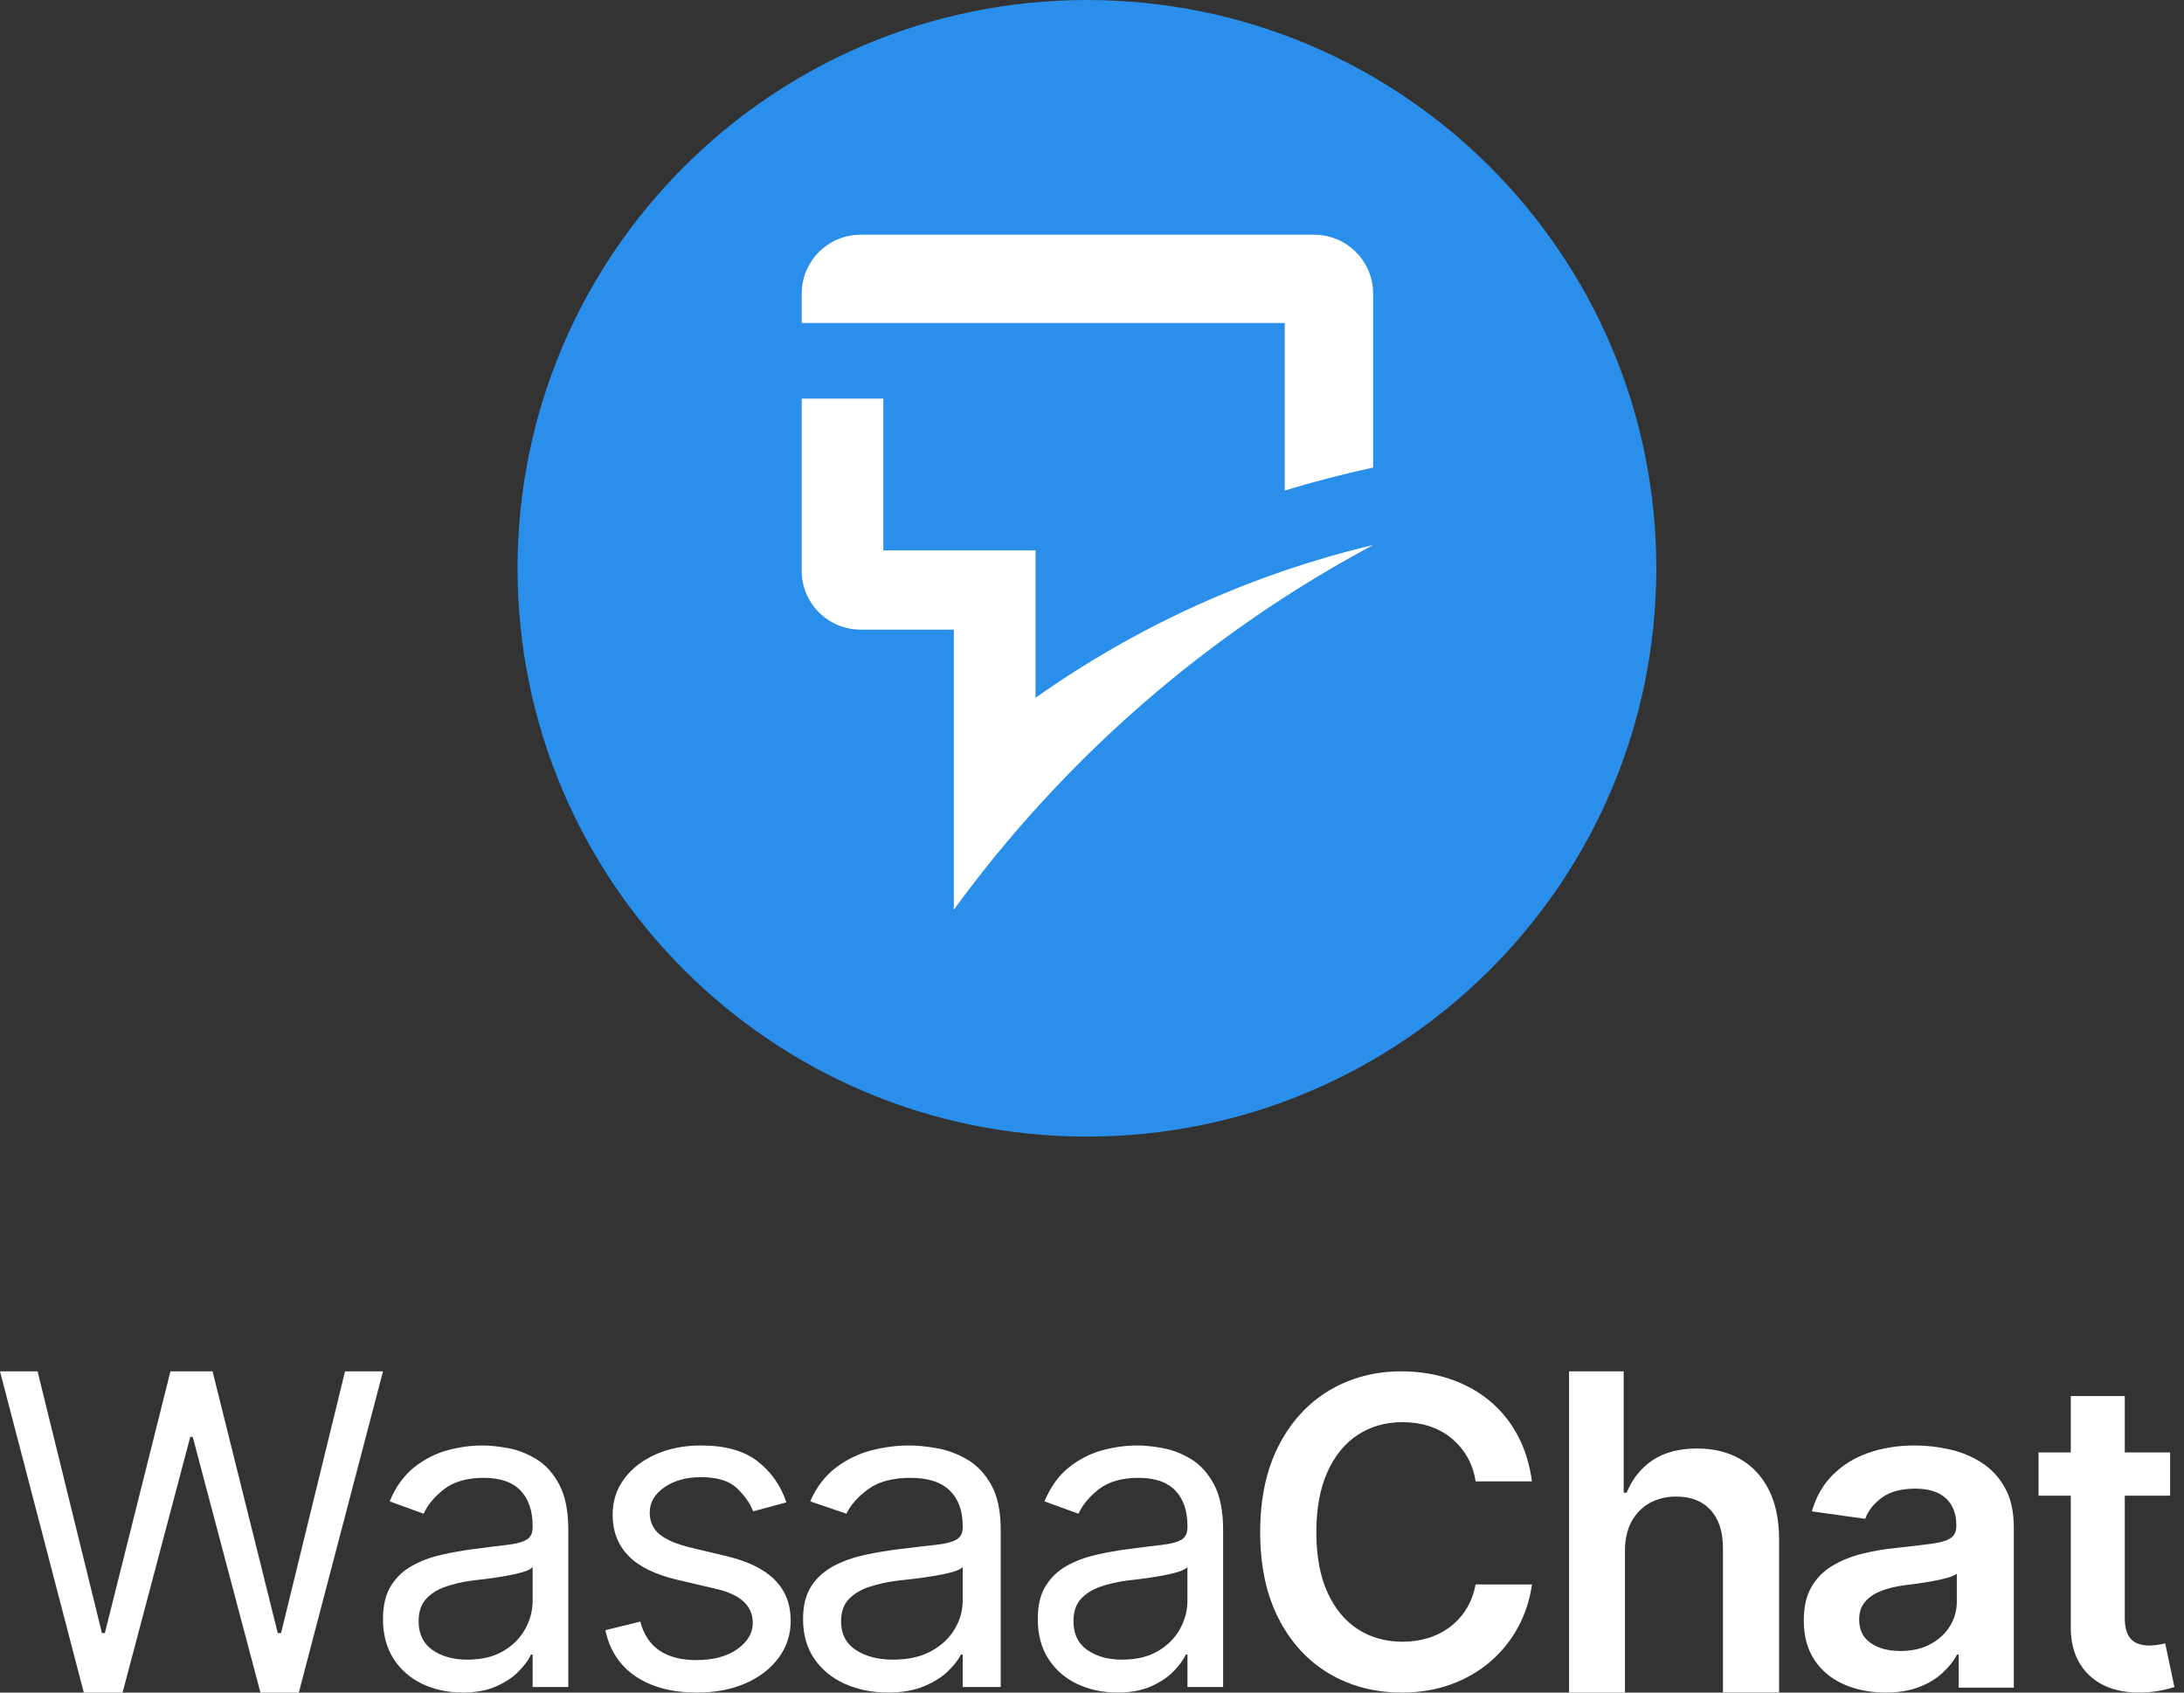 <svg width="200" height="155" viewBox="0 0 200 155" fill="none" xmlns="http://www.w3.org/2000/svg">
<rect x="0" y="0" width="200" height="155" fill="#333333" stroke="none"/>
<path d="M7.674 155L-1.52588e-05 125.584H3.441L9.335 149.552H9.602L15.608 125.584H19.465L25.436 149.552H25.738L31.597 125.584H35.073L27.364 155H23.849L17.649 131.587H17.424L11.224 155H7.674Z" fill="white"/>
<path d="M42.323 154.992C40.982 154.992 39.758 154.727 38.659 154.201C37.56 153.672 36.683 152.91 36.04 151.907C35.397 150.904 35.073 149.693 35.073 148.273C35.073 147.021 35.315 146.01 35.794 145.236C36.273 144.462 36.917 143.848 37.72 143.399C38.523 142.95 39.407 142.617 40.378 142.392C41.348 142.172 42.323 141.995 43.309 141.867C44.599 141.698 45.648 141.566 46.45 141.474C47.253 141.381 47.842 141.229 48.216 141.004C48.59 140.784 48.777 140.407 48.777 139.869V139.753C48.777 138.357 48.407 137.274 47.667 136.5C46.926 135.726 45.803 135.336 44.299 135.336C42.794 135.336 41.539 135.685 40.655 136.383C39.77 137.081 39.15 137.827 38.795 138.622L35.681 137.49C36.238 136.163 36.983 135.128 37.91 134.386C38.842 133.644 39.852 133.122 40.947 132.821C42.042 132.52 43.122 132.372 44.182 132.372C44.864 132.372 45.651 132.452 46.536 132.617C47.421 132.781 48.286 133.118 49.128 133.632C49.97 134.145 50.668 134.919 51.217 135.958C51.767 136.993 52.044 138.377 52.044 140.11V154.49H48.777V151.522H48.625C48.411 151.991 48.045 152.497 47.522 153.034C47.004 153.576 46.318 154.037 45.464 154.422C44.611 154.807 43.562 155 42.323 155M42.818 151.983C44.108 151.983 45.199 151.723 46.084 151.201C46.969 150.68 47.639 150.006 48.095 149.179C48.551 148.353 48.777 147.491 48.777 146.592V143.507C48.637 143.676 48.337 143.828 47.877 143.965C47.413 144.101 46.883 144.221 46.283 144.326C45.683 144.43 45.098 144.518 44.525 144.59C43.956 144.663 43.5 144.719 43.157 144.755C42.307 144.871 41.516 145.06 40.783 145.312C40.05 145.565 39.458 145.942 39.01 146.436C38.562 146.933 38.335 147.607 38.335 148.469C38.335 149.629 38.756 150.503 39.598 151.097C40.44 151.69 41.512 151.987 42.818 151.987" fill="white"/>
<path d="M72.011 137.581L68.972 138.405C68.684 137.661 68.186 136.954 67.481 136.283C66.776 135.611 65.681 135.274 64.194 135.274C62.853 135.274 61.735 135.583 60.839 136.202C59.944 136.821 59.498 137.597 59.498 138.521C59.498 139.357 59.806 140.02 60.414 140.519C61.026 141.013 61.982 141.419 63.287 141.733L66.565 142.516C68.526 142.987 69.989 143.71 70.957 144.687C71.926 145.667 72.408 146.913 72.408 148.424C72.408 149.678 72.048 150.8 71.322 151.792C70.597 152.785 69.592 153.569 68.303 154.14C67.015 154.714 65.515 155 63.805 155C61.556 155 59.696 154.509 58.23 153.533C56.763 152.552 55.831 151.137 55.438 149.285L58.635 148.501C58.939 149.674 59.518 150.555 60.381 151.145C61.244 151.732 62.371 152.026 63.765 152.026C65.329 152.026 66.581 151.692 67.525 151.017C68.465 150.346 68.936 149.546 68.936 148.617C68.936 147.078 67.841 146.045 65.657 145.523L61.986 144.663C59.96 144.18 58.473 143.445 57.524 142.452C56.576 141.459 56.102 140.213 56.102 138.714C56.102 137.476 56.455 136.379 57.16 135.427C57.865 134.474 58.829 133.727 60.053 133.184C61.277 132.641 62.658 132.372 64.198 132.372C66.395 132.372 68.117 132.85 69.361 133.811C70.605 134.771 71.488 136.025 72.015 137.581" fill="white"/>
<path d="M81.273 154.992C79.843 154.992 78.541 154.727 77.365 154.201C76.188 153.672 75.257 152.91 74.571 151.907C73.885 150.904 73.54 149.693 73.54 148.273C73.54 147.021 73.798 146.01 74.309 145.236C74.82 144.462 75.506 143.848 76.363 143.399C77.219 142.95 78.167 142.617 79.198 142.392C80.229 142.172 81.273 141.995 82.329 141.867C83.705 141.698 84.824 141.566 85.68 141.474C86.537 141.381 87.164 141.229 87.563 141.004C87.963 140.784 88.162 140.407 88.162 139.869V139.753C88.162 138.357 87.767 137.274 86.977 136.5C86.187 135.726 84.99 135.336 83.381 135.336C81.772 135.336 80.437 135.685 79.493 136.383C78.55 137.081 77.889 137.827 77.51 138.622L74.189 137.49C74.783 136.163 75.577 135.128 76.567 134.386C77.556 133.644 78.637 133.122 79.805 132.821C80.974 132.52 82.125 132.372 83.256 132.372C83.984 132.372 84.824 132.452 85.767 132.617C86.711 132.781 87.634 133.118 88.532 133.632C89.43 134.145 90.17 134.919 90.761 135.958C91.347 136.993 91.642 138.377 91.642 140.11V154.49H88.158V151.522H87.996C87.767 151.991 87.376 152.497 86.819 153.034C86.266 153.576 85.534 154.037 84.62 154.422C83.709 154.807 82.591 155 81.269 155M81.801 151.983C83.177 151.983 84.341 151.723 85.285 151.201C86.229 150.68 86.944 150.006 87.43 149.179C87.917 148.353 88.158 147.491 88.158 146.592V143.507C88.008 143.676 87.688 143.828 87.198 143.965C86.703 144.101 86.137 144.221 85.497 144.326C84.857 144.43 84.229 144.518 83.622 144.59C83.015 144.663 82.529 144.719 82.163 144.755C81.256 144.871 80.412 145.06 79.631 145.312C78.849 145.565 78.217 145.942 77.739 146.436C77.261 146.933 77.02 147.607 77.02 148.469C77.02 149.629 77.469 150.503 78.367 151.097C79.265 151.69 80.408 151.987 81.801 151.987" fill="white"/>
<path d="M102.284 154.992C100.944 154.992 99.724 154.727 98.621 154.201C97.522 153.672 96.646 152.91 96.003 151.907C95.356 150.904 95.036 149.693 95.036 148.273C95.036 147.021 95.274 146.01 95.757 145.236C96.24 144.462 96.879 143.848 97.682 143.399C98.485 142.95 99.37 142.617 100.34 142.392C101.31 142.172 102.284 141.995 103.274 141.867C104.564 141.698 105.612 141.566 106.415 141.474C107.218 141.381 107.806 141.229 108.18 141.004C108.554 140.784 108.742 140.407 108.742 139.869V139.753C108.742 138.357 108.371 137.274 107.631 136.5C106.891 135.726 105.768 135.336 104.264 135.336C102.76 135.336 101.505 135.685 100.62 136.383C99.736 137.081 99.116 137.827 98.762 138.622L95.648 137.49C96.205 136.163 96.95 135.128 97.877 134.386C98.808 133.644 99.818 133.122 100.913 132.821C102.008 132.52 103.087 132.372 104.147 132.372C104.833 132.372 105.616 132.452 106.501 132.617C107.385 132.781 108.251 133.118 109.092 133.632C109.934 134.145 110.628 134.919 111.181 135.958C111.73 136.993 112.007 138.377 112.007 140.11V154.49H108.742V151.522H108.59C108.375 151.991 108.009 152.497 107.487 153.034C106.968 153.576 106.283 154.037 105.429 154.422C104.576 154.807 103.528 155 102.288 155M102.779 151.983C104.069 151.983 105.156 151.723 106.045 151.201C106.929 150.68 107.6 150.006 108.056 149.179C108.512 148.353 108.738 147.491 108.738 146.592V143.507C108.597 143.676 108.297 143.828 107.837 143.965C107.378 144.101 106.844 144.221 106.244 144.326C105.644 144.43 105.059 144.518 104.49 144.59C103.921 144.663 103.465 144.719 103.122 144.755C102.273 144.871 101.482 145.06 100.749 145.312C100.016 145.565 99.424 145.942 98.976 146.436C98.528 146.933 98.302 147.607 98.302 148.469C98.302 149.629 98.723 150.503 99.564 151.097C100.406 151.69 101.478 151.987 102.783 151.987" fill="white"/>
<path d="M128.341 154.996C125.863 154.996 123.647 154.412 121.692 153.247C119.736 152.083 118.202 150.402 117.08 148.211C115.962 146.021 115.401 143.384 115.401 140.309C115.401 137.235 115.966 134.579 117.099 132.38C118.233 130.182 119.775 128.5 121.727 127.332C123.682 126.168 125.887 125.584 128.337 125.584C129.891 125.584 131.352 125.809 132.711 126.259C134.071 126.709 135.282 127.364 136.345 128.228C137.409 129.093 138.278 130.15 138.955 131.401C139.629 132.653 140.077 134.069 140.291 135.66H135.13C134.99 134.788 134.721 134.018 134.324 133.351C133.927 132.684 133.432 132.12 132.844 131.65C132.255 131.184 131.586 130.829 130.842 130.592C130.098 130.355 129.291 130.237 128.434 130.237C126.892 130.237 125.525 130.624 124.337 131.401C123.148 132.179 122.218 133.32 121.548 134.823C120.878 136.331 120.543 138.158 120.543 140.309C120.543 142.461 120.878 144.323 121.555 145.815C122.233 147.307 123.16 148.436 124.344 149.198C125.525 149.96 126.884 150.342 128.411 150.342C129.26 150.342 130.051 150.232 130.783 150.007C131.515 149.782 132.181 149.443 132.785 148.989C133.385 148.535 133.888 147.982 134.285 147.335C134.686 146.688 134.967 145.942 135.13 145.097H140.291C140.1 146.467 139.688 147.753 139.049 148.953C138.41 150.153 137.576 151.203 136.544 152.107C135.512 153.01 134.308 153.717 132.929 154.23C131.55 154.743 130.02 155 128.341 155" fill="white"/>
<path d="M148.806 142.089V155H143.686V125.584H148.69V136.698H148.962C149.47 135.45 150.253 134.461 151.316 133.735C152.383 133.014 153.75 132.649 155.425 132.649C156.932 132.649 158.243 132.973 159.366 133.618C160.489 134.262 161.361 135.203 161.984 136.439C162.608 137.675 162.919 139.183 162.919 140.959V154.996H157.779V141.769C157.779 140.269 157.404 139.106 156.648 138.283C155.897 137.46 154.846 137.051 153.495 137.051C152.587 137.051 151.78 137.25 151.068 137.643C150.361 138.036 149.805 138.608 149.406 139.349C149.002 140.091 148.802 141.003 148.802 142.081" fill="white"/>
<path d="M172.668 154.996C171.246 154.996 169.968 154.742 168.837 154.243C167.706 153.741 166.817 153 166.161 152.019C165.51 151.037 165.182 149.831 165.182 148.394C165.182 147.168 165.415 146.146 165.878 145.337C166.345 144.529 166.981 143.881 167.784 143.398C168.591 142.916 169.496 142.545 170.508 142.292C171.521 142.039 172.565 141.858 173.643 141.753C174.958 141.608 176.024 141.487 176.835 141.379C177.646 141.274 178.236 141.105 178.601 140.872C178.97 140.639 179.15 140.273 179.15 139.774V139.677C179.15 138.619 178.83 137.799 178.191 137.207C177.552 136.62 176.622 136.326 175.397 136.326C174.106 136.326 173.086 136.6 172.336 137.151C171.582 137.698 171.074 138.346 170.808 139.09L165.919 138.406C166.304 137.075 166.944 135.96 167.833 135.067C168.726 134.174 169.812 133.498 171.094 133.048C172.377 132.597 173.799 132.372 175.356 132.372C176.421 132.372 177.486 132.493 178.548 132.734C179.613 132.975 180.592 133.382 181.481 133.957C182.371 134.532 183.084 135.301 183.616 136.27C184.149 137.236 184.415 138.446 184.415 139.895V154.549H179.367V151.532H179.207C178.888 152.132 178.441 152.699 177.859 153.226C177.282 153.753 176.565 154.183 175.704 154.509C174.848 154.835 173.832 155 172.66 155M174.008 151.194C175.073 151.194 175.991 150.989 176.761 150.575C177.536 150.164 178.134 149.613 178.556 148.929C178.982 148.242 179.195 147.497 179.195 146.685V144.118C179.023 144.251 178.74 144.372 178.355 144.48C177.97 144.589 177.532 144.694 177.04 144.782C176.548 144.875 176.065 144.951 175.593 145.019C175.118 145.084 174.712 145.136 174.368 145.176C173.582 145.281 172.881 145.454 172.262 145.695C171.643 145.937 171.156 146.266 170.795 146.685C170.435 147.103 170.254 147.646 170.254 148.31C170.254 149.263 170.607 149.983 171.312 150.466C172.016 150.949 172.914 151.19 174.008 151.19" fill="white"/>
<path d="M198.73 136.968H186.678V133.007H198.73V136.968ZM189.631 127.846H194.576V148.185C194.576 149.038 194.758 149.668 195.12 150.078C195.483 150.485 196.062 150.692 196.85 150.692C197.062 150.692 197.301 150.672 197.564 150.632C197.826 150.592 198.066 150.548 198.278 150.497L199.123 154.494C198.595 154.661 198.062 154.788 197.525 154.872C196.985 154.956 196.448 155 195.908 155C193.951 155 192.418 154.466 191.303 153.398C190.187 152.33 189.631 150.871 189.631 149.022V127.846Z" fill="white"/>
<path d="M151.678 52.043C151.678 80.789 128.336 104.087 99.536 104.087C70.737 104.087 47.395 80.789 47.395 52.043C47.395 23.298 70.737 -0 99.536 -0C128.336 -0 151.678 23.298 151.678 52.043Z" fill="#2A8FEA"/>
<path d="M87.36 57.66H78.816C75.835 57.66 73.417 55.247 73.417 52.272V36.505H80.889V50.401H94.832V63.901C104.012 57.409 114.464 52.596 125.744 49.912C114.391 55.981 104.138 63.934 95.448 73.415C92.566 76.549 89.864 79.854 87.347 83.312V57.66H87.36Z" fill="white"/>
<path d="M125.744 26.884V42.817C123.008 43.412 120.306 44.113 117.65 44.92V29.581H73.417V26.884C73.417 23.909 75.835 21.496 78.816 21.496H120.346C123.326 21.496 125.744 23.909 125.744 26.884Z" fill="white"/>
</svg>
